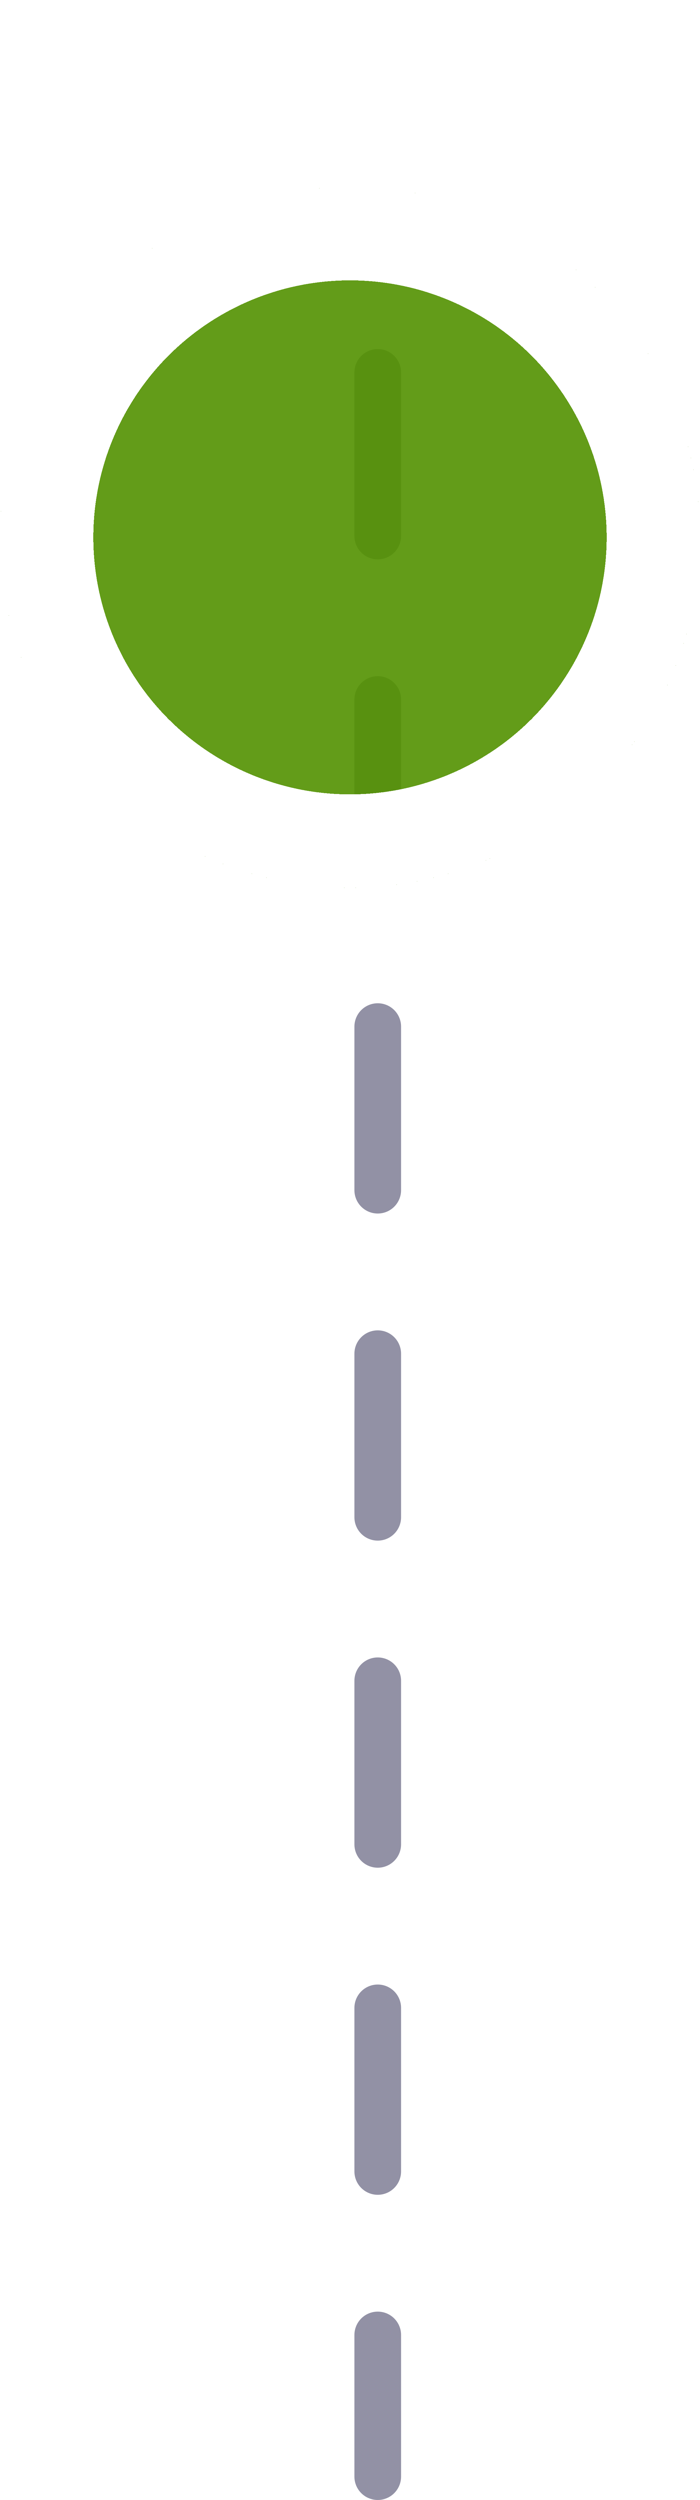 <svg width="30" height="107" viewBox="0 0 30 107" fill="none" xmlns="http://www.w3.org/2000/svg">
<line x1="16.189" y1="15.941" x2="16.189" y2="106.003" stroke="#9291A5" stroke-width="2" stroke-linecap="round" stroke-dasharray="7 7"/>
<g filter="url(#filter0_d_122_1054)">
<circle cx="15" cy="15" r="15" fill="#539100" fill-opacity="0.9" shape-rendering="crispEdges"/>
<circle cx="15" cy="15" r="13" stroke="white" stroke-width="4" shape-rendering="crispEdges"/>
</g>
<defs>
<filter id="filter0_d_122_1054" x="-8" y="0" width="46" height="46" filterUnits="userSpaceOnUse" color-interpolation-filters="sRGB">
<feFlood flood-opacity="0" result="BackgroundImageFix"/>
<feColorMatrix in="SourceAlpha" type="matrix" values="0 0 0 0 0 0 0 0 0 0 0 0 0 0 0 0 0 0 127 0" result="hardAlpha"/>
<feOffset dy="8"/>
<feGaussianBlur stdDeviation="4"/>
<feComposite in2="hardAlpha" operator="out"/>
<feColorMatrix type="matrix" values="0 0 0 0 0.051 0 0 0 0 0.039 0 0 0 0 0.173 0 0 0 0.08 0"/>
<feBlend mode="normal" in2="BackgroundImageFix" result="effect1_dropShadow_122_1054"/>
<feBlend mode="normal" in="SourceGraphic" in2="effect1_dropShadow_122_1054" result="shape"/>
</filter>
</defs>
</svg>
